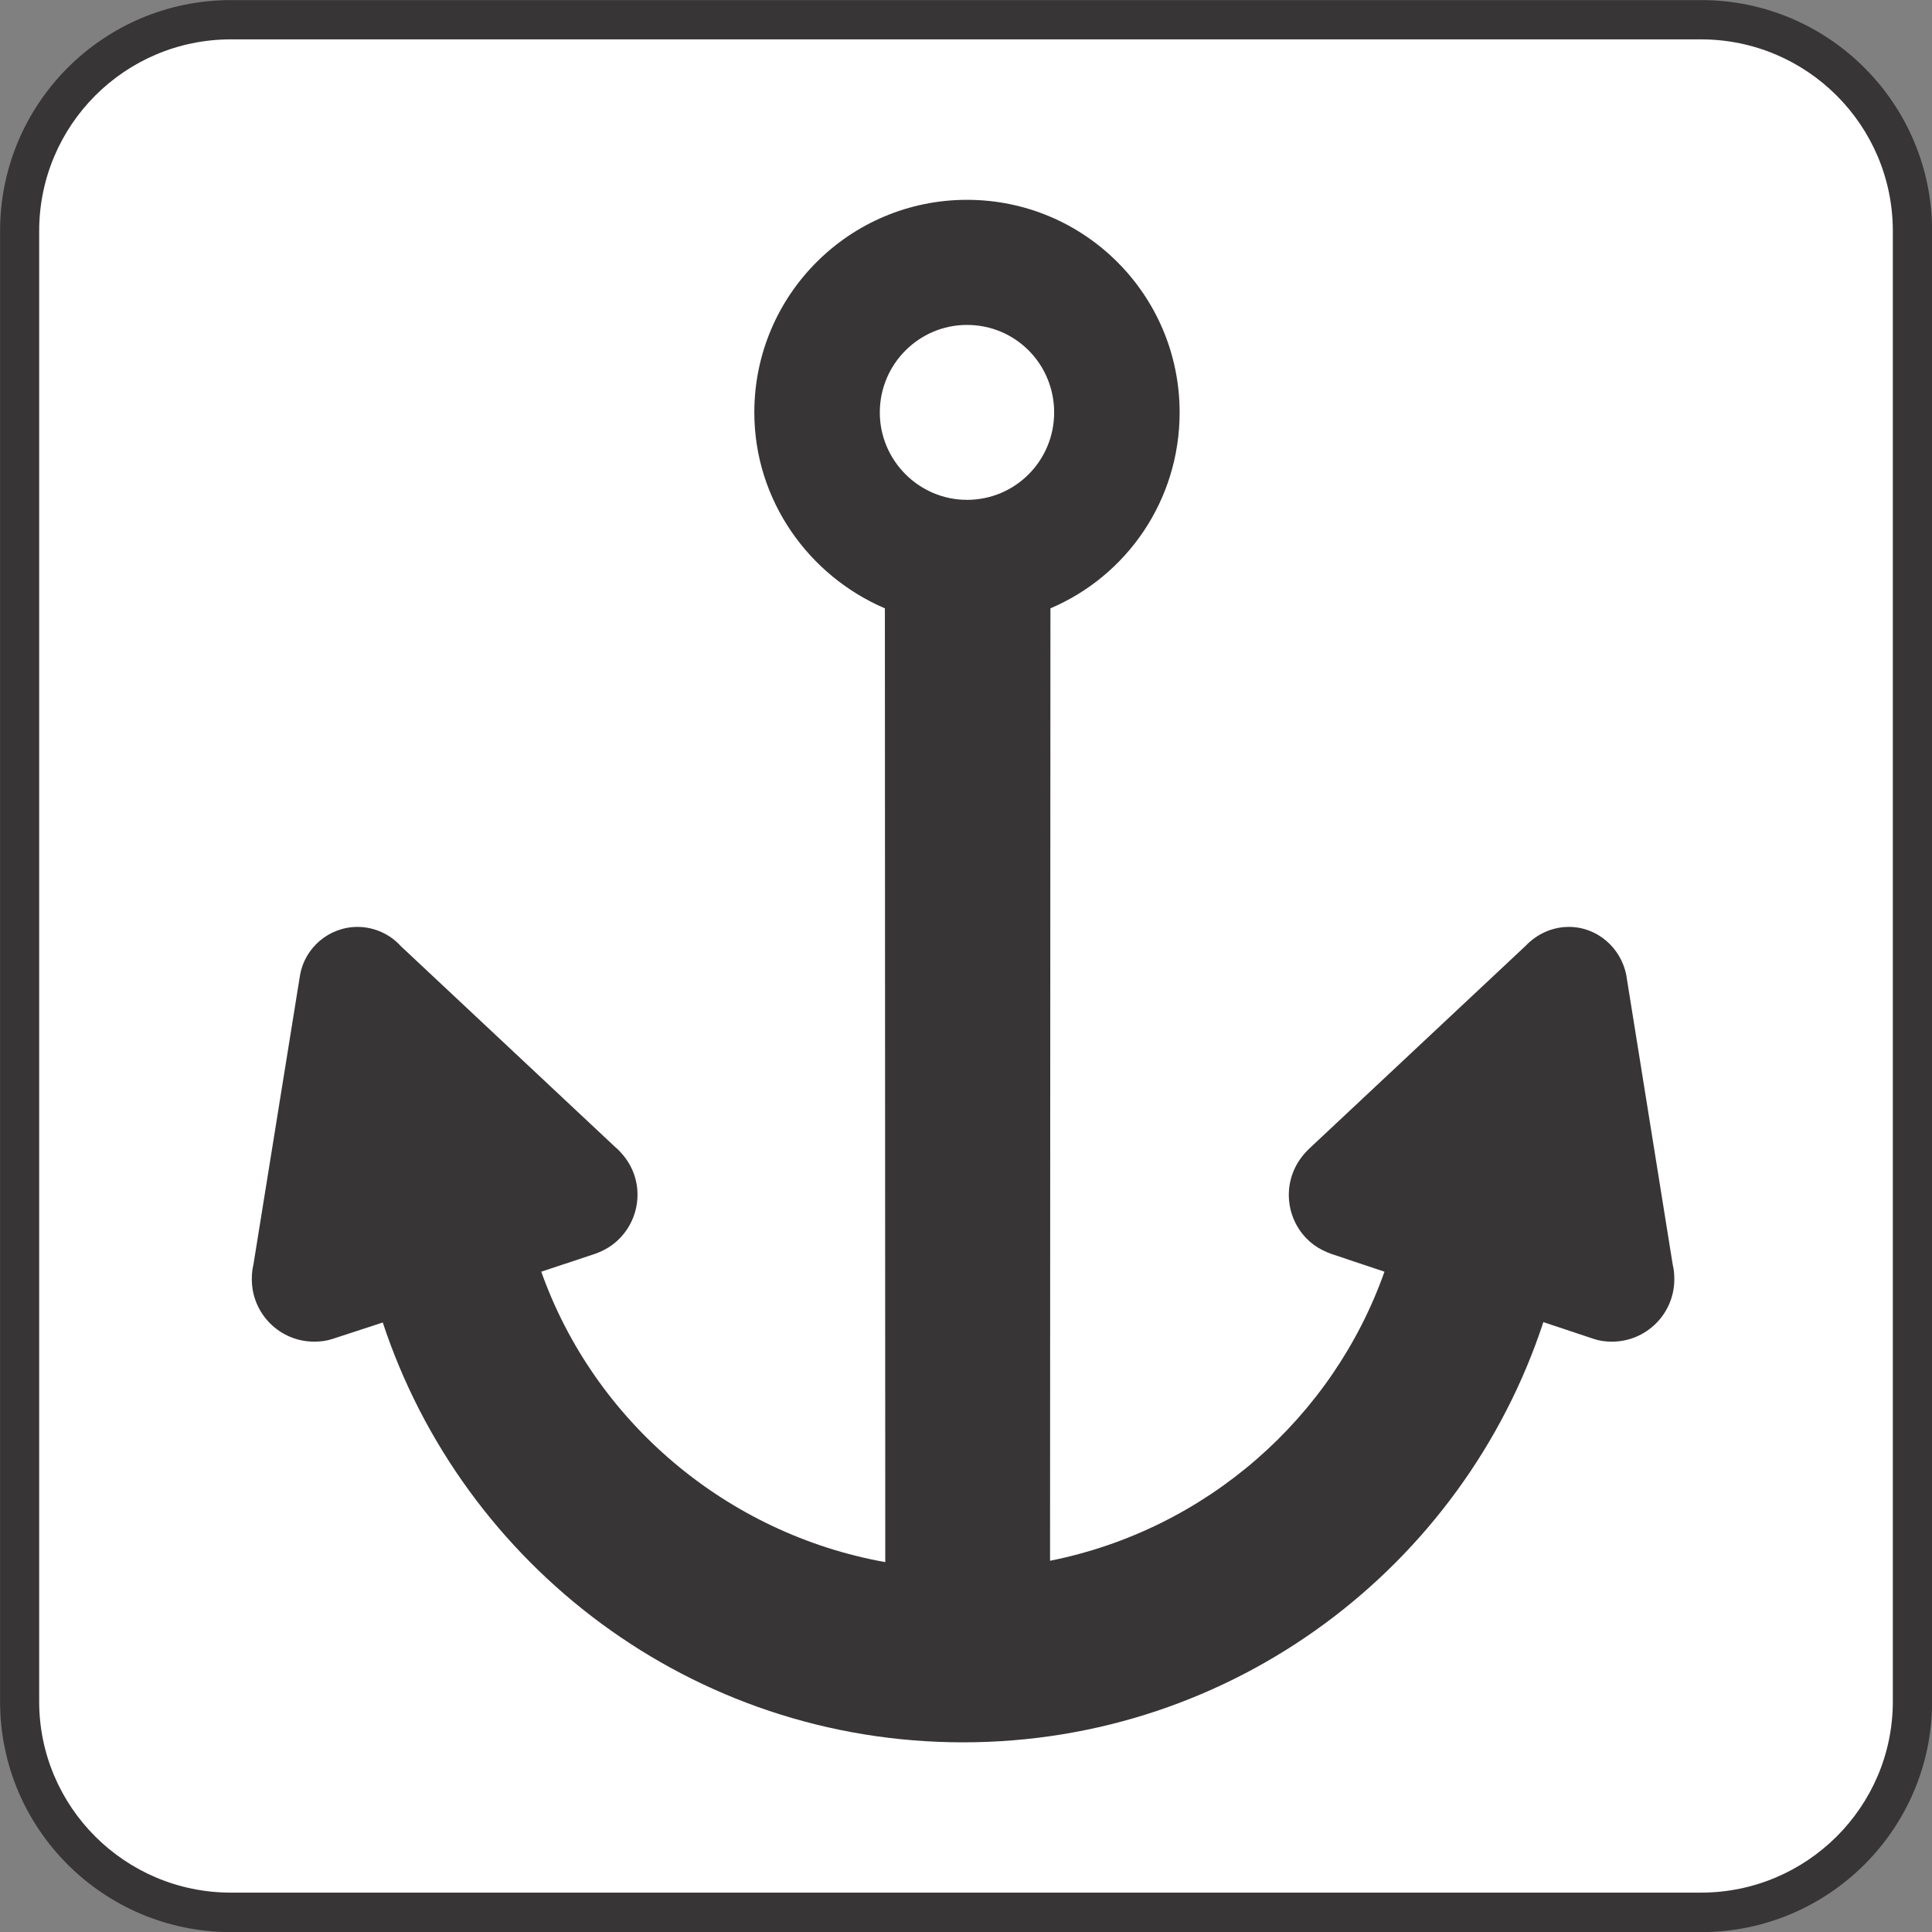 <?xml version="1.0" encoding="UTF-8" standalone="no"?>
<!-- Created with Inkscape (http://www.inkscape.org/) -->

<svg
   xmlns:dc="http://purl.org/dc/elements/1.1/"
   xmlns:cc="http://creativecommons.org/ns#"
   xmlns:rdf="http://www.w3.org/1999/02/22-rdf-syntax-ns#"
   xmlns:svg="http://www.w3.org/2000/svg"
   xmlns="http://www.w3.org/2000/svg"
   xmlns:sodipodi="http://sodipodi.sourceforge.net/DTD/sodipodi-0.dtd"
   xmlns:inkscape="http://www.inkscape.org/namespaces/inkscape"
   width="3.487mm"
   height="3.487mm"
   viewBox="0 0 12.356 12.356"
   id="svg19743"
   version="1.1"
   inkscape:version="0.91 r13725"
   sodipodi:docname="MarinaW.svg">
  <rect x="0" y="0" width="12.356" height="12.356" fill="#808080" stroke="none"/>
  <defs
     id="defs19745" />
  <sodipodi:namedview
     id="base"
     pagecolor="#ffffff"
     bordercolor="#666666"
     borderopacity="1.0"
     inkscape:pageopacity="0.0"
     inkscape:pageshadow="2"
     inkscape:zoom="15.839192"
     inkscape:cx="17.002934"
     inkscape:cy="7.1587815"
     inkscape:document-units="px"
     inkscape:current-layer="g13306"
     showgrid="false"
     fit-margin-top="0"
     fit-margin-left="0"
     fit-margin-right="0"
     fit-margin-bottom="0"
     inkscape:window-width="961"
     inkscape:window-height="405"
     inkscape:window-x="-8"
     inkscape:window-y="563"
     inkscape:window-maximized="0" />
  <g
     inkscape:label="Layer 1"
     inkscape:groupmode="layer"
     id="layer1"
     transform="translate(-458.065,-431.994)">
    <g
       id="g13306"
       transform="matrix(1.25,0,0,-1.25,458.398,438.717)">
      <g
         id="g12462"
         transform="translate(8.437,5.378)">
        <path
           d="m 0,0 -7.521,0 c -0.653,0 -1.182,-0.529 -1.182,-1.182 l 0,-7.523 c 0,-0.652 0.529,-1.18 1.182,-1.18 l 7.521,0 c 0.652,0 1.182,0.528 1.182,1.18 l 0,7.523 C 1.182,-0.529 0.652,0 0,0 m -0.455,-6.863 c -0.033,0 -0.065,0.004 -0.094,0.013 l -0.258,0.086 c -0.41,-1.248 -1.584,-2.15 -2.968,-2.15 -1.385,0 -2.559,0.902 -2.969,2.148 L -7.002,-6.85 c -0.029,-0.009 -0.06,-0.013 -0.094,-0.013 -0.175,0 -0.318,0.142 -0.318,0.318 0,0.026 0.002,0.051 0.008,0.074 l 0.238,1.485 c 0.025,0.138 0.148,0.244 0.295,0.244 0.086,0 0.166,-0.037 0.221,-0.098 l 1.097,-1.029 c 0.02,-0.016 0.035,-0.033 0.051,-0.055 0.106,-0.141 0.074,-0.34 -0.066,-0.445 -0.028,-0.02 -0.057,-0.033 -0.086,-0.045 l -0.278,-0.092 c 0.272,-0.763 0.946,-1.34 1.76,-1.486 l -0.002,4.881 c -0.388,0.166 -0.668,0.552 -0.668,1.002 0,0.601 0.489,1.088 1.088,1.088 0.602,0 1.088,-0.487 1.088,-1.088 0,-0.45 -0.27,-0.836 -0.66,-1.002 L -3.33,-7.984 c 0.797,0.158 1.445,0.728 1.711,1.478 l -0.276,0.092 c -0.029,0.012 -0.058,0.025 -0.085,0.045 -0.141,0.105 -0.17,0.304 -0.067,0.445 0.016,0.022 0.033,0.039 0.051,0.055 l 1.098,1.029 c 0.056,0.061 0.134,0.098 0.222,0.098 0.145,0 0.266,-0.106 0.293,-0.244 l 0.238,-1.485 c 0.006,-0.023 0.008,-0.048 0.008,-0.074 0,-0.176 -0.142,-0.318 -0.318,-0.318"
           style="fill:#373535;fill-opacity:1;fill-rule:nonzero;stroke:none"
           id="path12464"
           inkscape:connector-curvature="0" />
      </g>
      <g
         id="g12466"
         transform="translate(0.915,5.177)">
        <path
           d="m 0,0 c -0.542,0 -0.981,-0.439 -0.981,-0.981 l 0,-7.523 c 0,-0.539 0.439,-0.978 0.981,-0.978 l 7.521,0 c 0.542,0 0.982,0.439 0.982,0.978 l 0,7.523 C 8.503,-0.439 8.063,0 7.521,0 L 0,0 Z"
           style="fill:#ffffff;fill-opacity:1;fill-rule:nonzero;stroke:none"
           id="path12468"
           inkscape:connector-curvature="0" />
      </g>
      <g
         id="g12470"
         transform="translate(8.292,-1.093)">
        <path
           d="m 0,0 -0.238,1.484 c -0.028,0.139 -0.149,0.245 -0.293,0.245 -0.088,0 -0.166,-0.038 -0.223,-0.098 L -1.852,0.602 C -1.869,0.586 -1.887,0.568 -1.902,0.547 -2.006,0.406 -1.977,0.207 -1.836,0.102 -1.809,0.082 -1.779,0.068 -1.75,0.057 l 0.275,-0.092 c -0.265,-0.75 -0.914,-1.32 -1.711,-1.479 l 0.002,4.873 c 0.391,0.166 0.661,0.553 0.661,1.002 0,0.602 -0.487,1.088 -1.088,1.088 -0.6,0 -1.088,-0.486 -1.088,-1.088 0,-0.449 0.279,-0.836 0.668,-1.002 l 0.002,-4.88 c -0.815,0.146 -1.489,0.722 -1.76,1.486 l 0.277,0.092 c 0.03,0.011 0.059,0.025 0.086,0.045 0.141,0.105 0.172,0.304 0.067,0.445 -0.016,0.021 -0.032,0.039 -0.051,0.055 l -1.098,1.029 c -0.054,0.06 -0.135,0.098 -0.221,0.098 -0.146,0 -0.269,-0.106 -0.294,-0.245 L -7.262,0 c -0.006,-0.023 -0.008,-0.049 -0.008,-0.074 0,-0.176 0.143,-0.319 0.319,-0.319 0.033,0 0.064,0.004 0.094,0.014 l 0.257,0.084 c 0.411,-1.246 1.584,-2.148 2.969,-2.148 1.385,0 2.559,0.902 2.969,2.15 l 0.258,-0.086 c 0.029,-0.01 0.06,-0.014 0.093,-0.014 0.176,0 0.319,0.143 0.319,0.319 C 0.008,-0.049 0.006,-0.023 0,0 m -3.611,3.914 c -0.245,0 -0.446,0.201 -0.446,0.447 0,0.248 0.201,0.448 0.446,0.448 0.248,0 0.446,-0.2 0.446,-0.448 0,-0.246 -0.198,-0.447 -0.446,-0.447"
           style="fill:#373535;fill-opacity:1;fill-rule:nonzero;stroke:none"
           id="path12472"
           inkscape:connector-curvature="0" />
      </g>
    </g>
  </g>
</svg>
